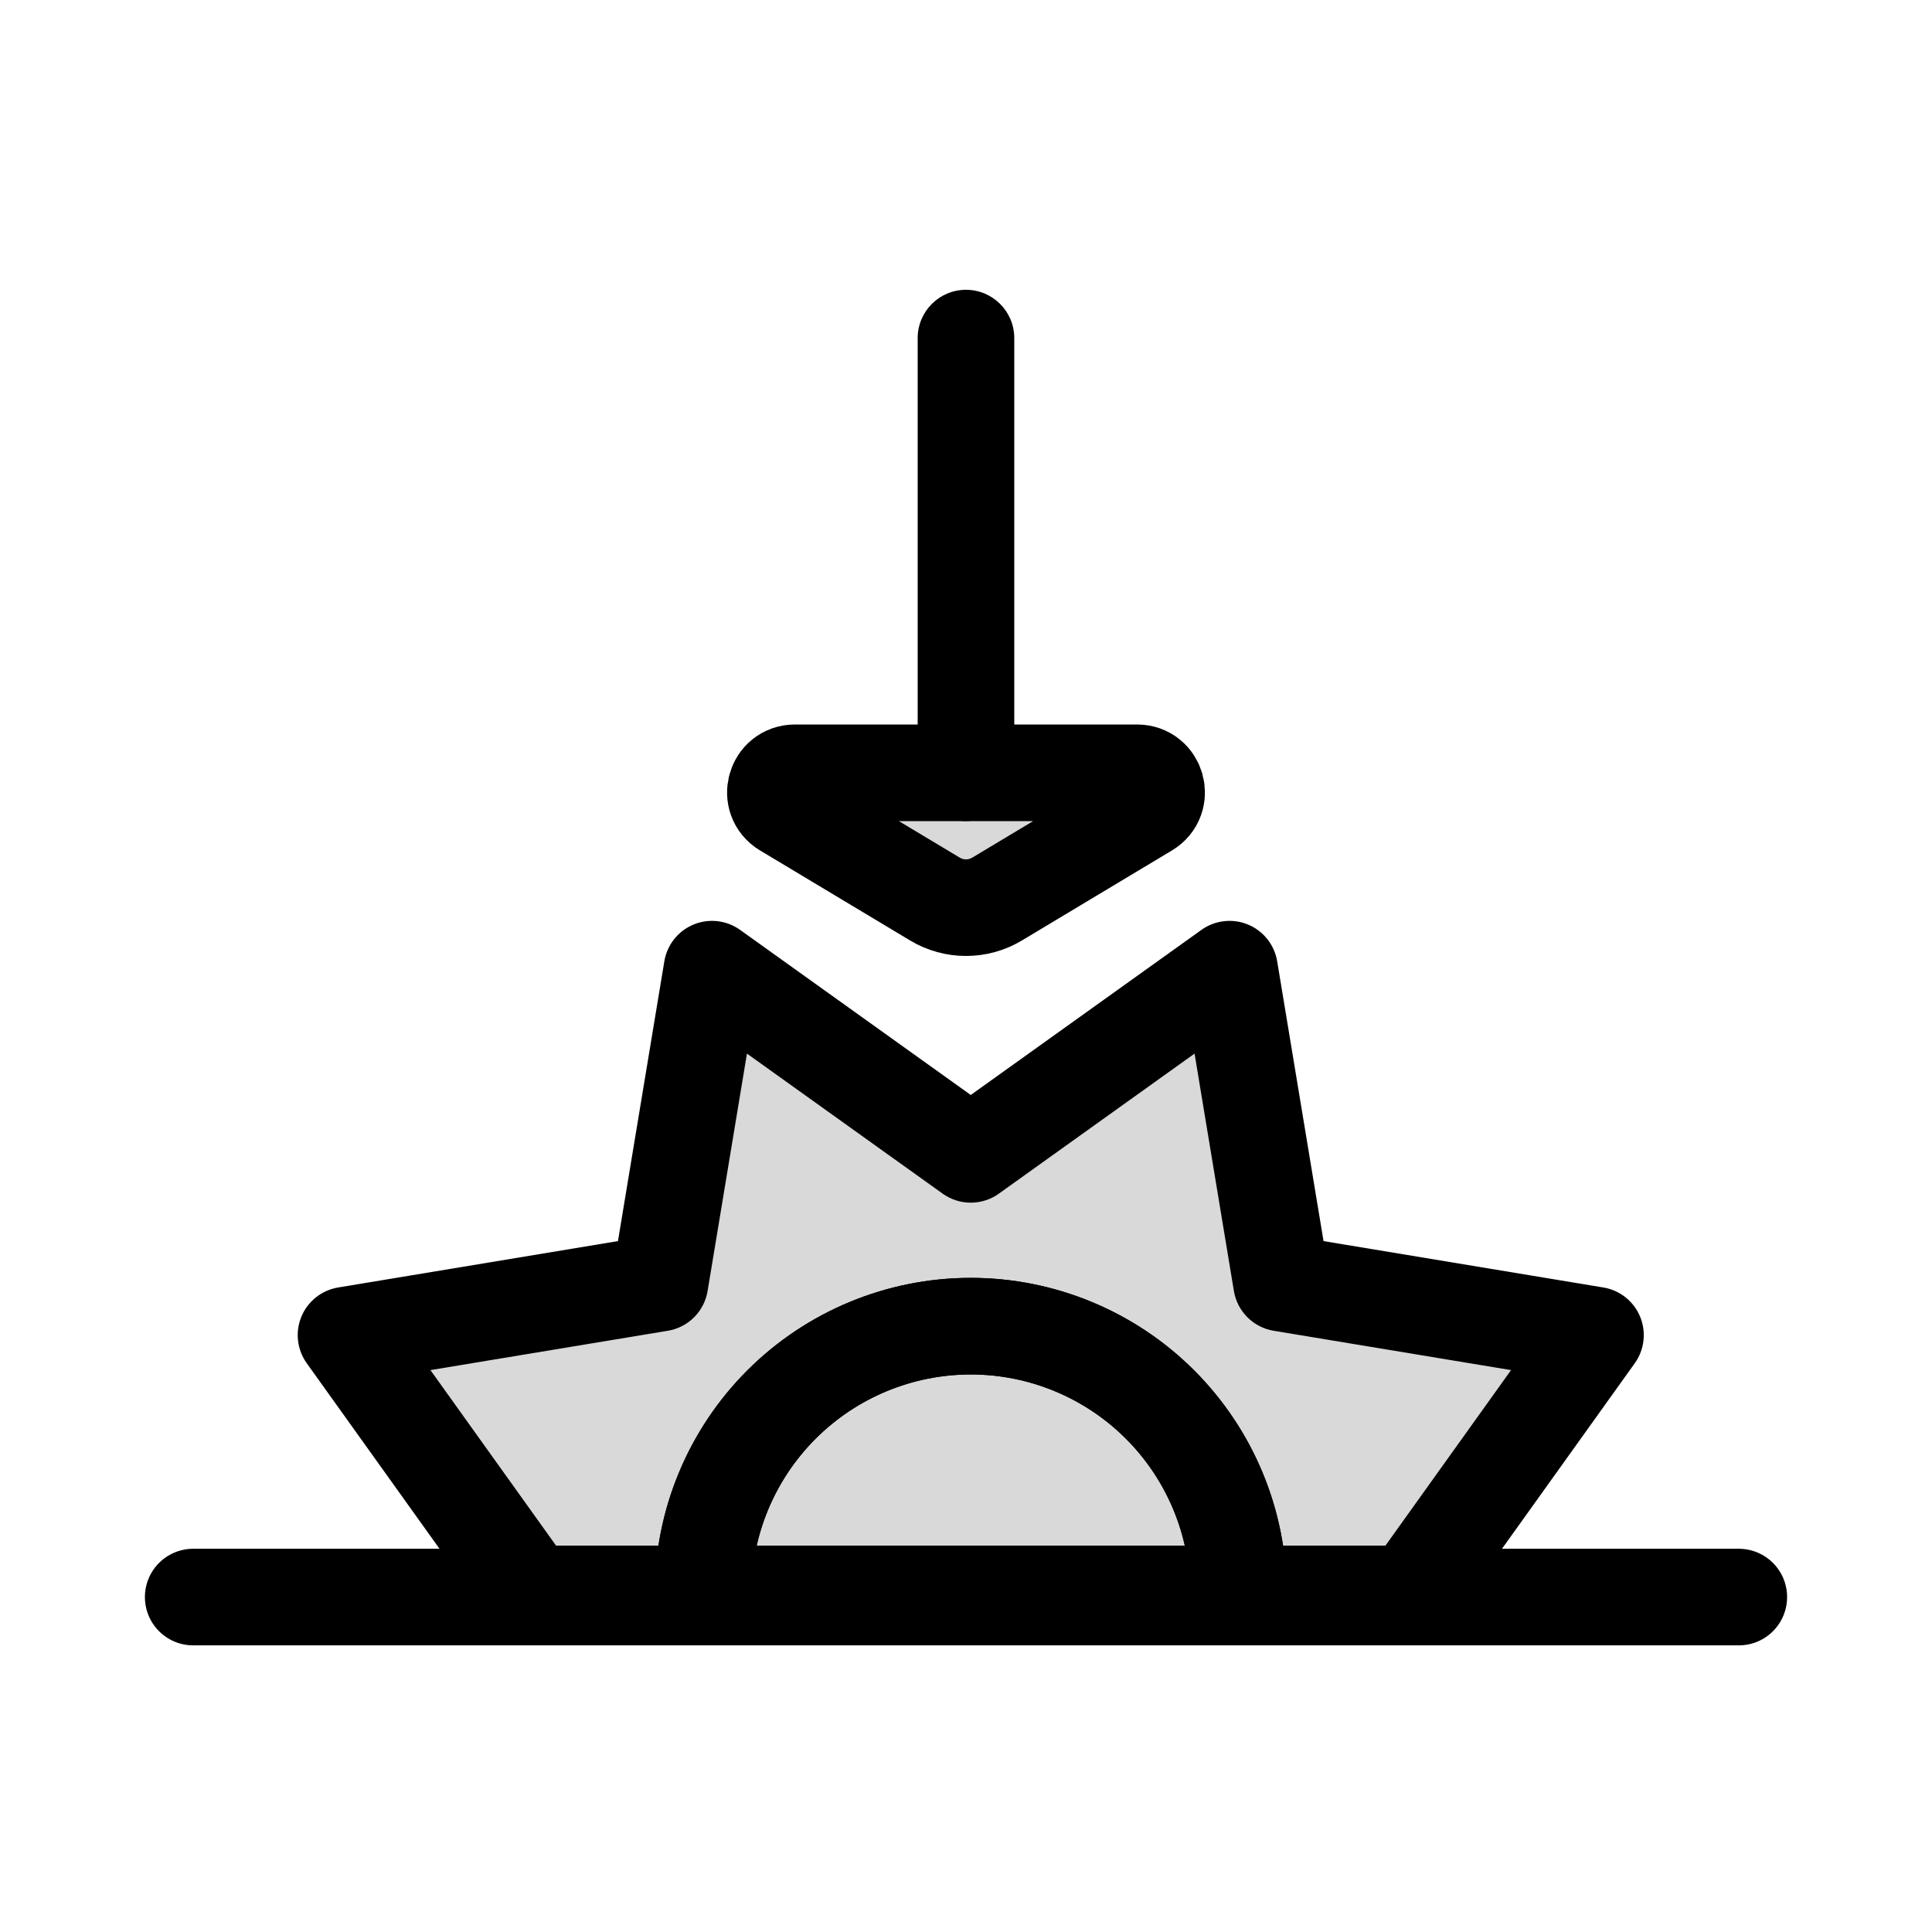 <svg viewBox="0 0 80 80" fill="none">
  <path fill-rule="evenodd" clip-rule="evenodd" d="M29.482 40.131L40.197 47.8L50.912 40.131L53.066 53.131L66.065 55.285L58.397 66L58.397 66H51.283C51.283 66 51.283 66 51.283 66C51.283 63.06 50.115 60.24 48.036 58.161C45.957 56.081 43.137 54.913 40.197 54.913C37.256 54.913 34.437 56.081 32.357 58.161C30.278 60.24 29.11 63.06 29.11 66C29.11 66 29.11 66 29.11 66H21.997L21.997 66L14.328 55.285L27.327 53.131L29.482 40.131Z" fill="currentColor" fill-opacity="0.15" />
  <path d="M40.197 47.8L39.033 49.426C39.729 49.925 40.665 49.925 41.361 49.426L40.197 47.8ZM29.482 40.131L30.646 38.505C30.084 38.103 29.354 38.019 28.716 38.284C28.078 38.548 27.622 39.123 27.509 39.804L29.482 40.131ZM50.912 40.131L52.885 39.804C52.772 39.123 52.315 38.548 51.677 38.284C51.039 38.019 50.31 38.103 49.748 38.505L50.912 40.131ZM53.066 53.131L51.093 53.458C51.233 54.302 51.895 54.964 52.739 55.104L53.066 53.131ZM66.065 55.285L67.692 56.449C68.094 55.887 68.177 55.158 67.913 54.52C67.649 53.881 67.074 53.425 66.392 53.312L66.065 55.285ZM58.397 66L56.77 64.836C56.277 65.526 56.272 66.452 56.758 67.147L58.397 66ZM58.397 66V68C59.143 68 59.826 67.585 60.171 66.924C60.515 66.262 60.463 65.464 60.035 64.853L58.397 66ZM51.283 66H49.283C49.283 67.105 50.179 68 51.283 68V66ZM48.036 58.161L49.45 56.746L48.036 58.161ZM32.357 58.161L33.772 59.575H33.772L32.357 58.161ZM29.11 66V68C30.215 68 31.11 67.105 31.11 66H29.11ZM21.997 66L20.372 64.834C19.935 65.443 19.875 66.246 20.217 66.913C20.56 67.58 21.247 68 21.997 68V66ZM21.997 66L23.621 67.166C24.121 66.47 24.122 65.533 23.623 64.836L21.997 66ZM14.328 55.285L14.001 53.312C13.32 53.425 12.745 53.881 12.48 54.52C12.216 55.158 12.3 55.887 12.702 56.449L14.328 55.285ZM27.327 53.131L27.654 55.104C28.499 54.964 29.161 54.302 29.3 53.458L27.327 53.131ZM41.361 46.174L30.646 38.505L28.318 41.758L39.033 49.426L41.361 46.174ZM49.748 38.505L39.033 46.174L41.361 49.426L52.076 41.758L49.748 38.505ZM55.039 52.804L52.885 39.804L48.939 40.458L51.093 53.458L55.039 52.804ZM66.392 53.312L53.393 51.157L52.739 55.104L65.738 57.258L66.392 53.312ZM60.023 67.164L67.692 56.449L64.439 54.121L56.77 64.836L60.023 67.164ZM60.035 64.853L60.035 64.853L56.758 67.147L56.758 67.147L60.035 64.853ZM51.283 68H58.397V64H51.283V68ZM53.283 66V66C53.283 66 53.283 66 53.283 66C53.283 66 53.283 66 53.283 66C53.283 66 53.283 66 53.283 66C53.283 66 53.283 66 53.283 66C53.283 66 53.283 66 53.283 66C53.283 66 53.283 66 53.283 66V66V66C53.283 66 53.283 66 53.283 66C53.283 66 53.283 66 53.283 66C53.283 66 53.283 66 53.283 66C53.283 66 53.283 66 53.283 66C53.283 66 53.283 66 53.283 66V66V66V66C53.283 66 53.283 66 53.283 66C53.283 66 53.283 66 53.283 66C53.283 66 53.283 66 53.283 66C53.283 66 53.283 66 53.283 66C53.283 66 53.283 66 53.283 66V66V66V66C53.283 66 53.283 66 53.283 66C53.283 66 53.283 66 53.283 66C53.283 66 53.283 66 53.283 66C53.283 66 53.283 66 53.283 66C53.283 66 53.283 66 53.283 66V66V66V66C53.283 66 53.283 66 53.283 66C53.283 66 53.283 66 53.283 66C53.283 66 53.283 66 53.283 66C53.283 66 53.283 66 53.283 66C53.283 66 53.283 66 53.283 66V66H49.283V66C49.283 66 49.283 66 49.283 66C49.283 66 49.283 66 49.283 66C49.283 66 49.283 66 49.283 66C49.283 66 49.283 66 49.283 66C49.283 66 49.283 66 49.283 66V66V66V66C49.283 66 49.283 66 49.283 66C49.283 66 49.283 66 49.283 66C49.283 66 49.283 66 49.283 66C49.283 66 49.283 66 49.283 66C49.283 66 49.283 66 49.283 66V66V66V66C49.283 66 49.283 66 49.283 66C49.283 66 49.283 66 49.283 66C49.283 66 49.283 66 49.283 66C49.283 66 49.283 66 49.283 66C49.283 66 49.283 66 49.283 66V66V66V66C49.283 66 49.283 66 49.283 66C49.283 66 49.283 66 49.283 66C49.283 66 49.283 66 49.283 66C49.283 66 49.283 66 49.283 66C49.283 66 49.283 66 49.283 66V66V66C49.283 66 49.283 66 49.283 66C49.283 66 49.283 66 49.283 66C49.283 66 49.283 66 49.283 66C49.283 66 49.283 66 49.283 66C49.283 66 49.283 66 49.283 66C49.283 66 49.283 66 49.283 66V66H53.283ZM53.283 66C53.283 62.529 51.904 59.201 49.45 56.746L46.622 59.575C48.326 61.279 49.283 63.59 49.283 66H53.283ZM49.45 56.746C46.996 54.292 43.667 52.913 40.197 52.913V56.913C42.607 56.913 44.918 57.871 46.622 59.575L49.45 56.746ZM40.197 52.913C36.726 52.913 33.397 54.292 30.943 56.746L33.772 59.575C35.476 57.871 37.787 56.913 40.197 56.913V52.913ZM30.943 56.746C28.489 59.201 27.11 62.529 27.11 66H31.11C31.11 63.59 32.068 61.279 33.772 59.575L30.943 56.746ZM27.11 66V66C27.11 66 27.11 66 27.11 66C27.11 66 27.11 66 27.11 66C27.11 66 27.11 66 27.11 66C27.11 66 27.11 66 27.11 66C27.11 66 27.11 66 27.11 66V66V66V66C27.11 66 27.11 66 27.11 66C27.11 66 27.11 66 27.11 66C27.11 66 27.11 66 27.11 66C27.11 66 27.11 66 27.11 66C27.11 66 27.11 66 27.11 66V66V66V66C27.11 66 27.11 66 27.11 66C27.11 66 27.11 66 27.11 66C27.11 66 27.11 66 27.11 66C27.11 66 27.11 66 27.11 66C27.11 66 27.11 66 27.11 66V66V66V66C27.11 66 27.11 66 27.11 66C27.11 66 27.11 66 27.11 66C27.11 66 27.11 66 27.11 66C27.11 66 27.11 66 27.11 66C27.11 66 27.11 66 27.11 66V66V66C27.11 66 27.11 66 27.11 66C27.11 66 27.11 66 27.11 66C27.11 66 27.11 66 27.11 66C27.11 66 27.11 66 27.11 66C27.11 66 27.11 66 27.11 66C27.11 66 27.11 66 27.11 66V66H31.11V66C31.11 66 31.11 66 31.11 66C31.11 66 31.11 66 31.11 66C31.11 66 31.11 66 31.11 66C31.11 66 31.11 66 31.11 66C31.11 66 31.11 66 31.11 66C31.11 66 31.11 66 31.11 66V66V66C31.11 66 31.11 66 31.11 66C31.11 66 31.11 66 31.11 66C31.11 66 31.11 66 31.11 66C31.11 66 31.11 66 31.11 66C31.11 66 31.11 66 31.11 66V66V66V66C31.11 66 31.11 66 31.11 66C31.11 66 31.11 66 31.11 66C31.11 66 31.11 66 31.11 66C31.11 66 31.11 66 31.11 66C31.11 66 31.11 66 31.11 66V66V66V66C31.11 66 31.11 66 31.11 66C31.11 66 31.11 66 31.11 66C31.11 66 31.11 66 31.11 66C31.11 66 31.11 66 31.11 66C31.11 66 31.11 66 31.11 66V66V66V66C31.11 66 31.11 66 31.11 66C31.11 66 31.11 66 31.11 66C31.11 66 31.11 66 31.11 66C31.11 66 31.11 66 31.11 66C31.11 66 31.11 66 31.11 66V66H27.11ZM21.997 68H29.11V64H21.997V68ZM20.372 64.834L20.372 64.834L23.621 67.166L23.621 67.166L20.372 64.834ZM12.702 56.449L20.37 67.164L23.623 64.836L15.954 54.121L12.702 56.449ZM27 51.157L14.001 53.312L14.655 57.258L27.654 55.104L27 51.157ZM27.509 39.804L25.354 52.804L29.3 53.458L31.455 40.458L27.509 39.804Z" fill="currentColor" />
  <path fill-rule="evenodd" clip-rule="evenodd" d="M40.197 54.914C37.256 54.914 34.437 56.082 32.357 58.161C30.278 60.24 29.11 63.06 29.11 66C29.11 66 29.11 66 29.11 66H51.283C51.283 66 51.283 66 51.283 66C51.283 63.06 50.115 60.24 48.036 58.161C45.957 56.082 43.137 54.914 40.197 54.914Z" fill="currentColor" fill-opacity="0.15" />
  <path d="M32.357 58.161L30.943 56.746L30.943 56.746L32.357 58.161ZM29.11 66H27.11C27.11 67.105 28.006 68 29.11 68V66ZM51.283 66V68C52.388 68 53.283 67.105 53.283 66H51.283ZM48.036 58.161L49.45 56.746V56.746L48.036 58.161ZM33.772 59.575C35.476 57.871 37.787 56.914 40.197 56.914V52.914C36.726 52.914 33.397 54.292 30.943 56.746L33.772 59.575ZM31.11 66C31.11 63.59 32.068 61.279 33.772 59.575L30.943 56.746C28.489 59.201 27.11 62.529 27.11 66H31.11ZM31.11 66C31.11 66 31.11 66 31.11 66C31.11 66 31.11 66 31.11 66H27.11C27.11 66 27.11 66 27.11 66C27.11 66 27.11 66 27.11 66H31.11ZM29.11 68H51.283V64H29.11V68ZM49.283 66C49.283 66 49.283 66 49.283 66C49.283 66 49.283 66 49.283 66V66C49.283 66 49.283 66 49.283 66V66C49.283 66 49.283 66 49.283 66C49.283 66 49.283 66 49.283 66V66C49.283 66 49.283 66 49.283 66V66C49.283 66 49.283 66 49.283 66C49.283 66 49.283 66 49.283 66V66C49.283 66 49.283 66 49.283 66C49.283 66 49.283 66 49.283 66V66C49.283 66 49.283 66 49.283 66C49.283 66 49.283 66 49.283 66V66C49.283 66 49.283 66 49.283 66C49.283 66 49.283 66 49.283 66V66C49.283 66 49.283 66 49.283 66C49.283 66 49.283 66 49.283 66V66C49.283 66 49.283 66 49.283 66C49.283 66 49.283 66 49.283 66V66C49.283 66 49.283 66 49.283 66C49.283 66 49.283 66 49.283 66V66C49.283 66 49.283 66 49.283 66C49.283 66 49.283 66 49.283 66V66C49.283 66 49.283 66 49.283 66C49.283 66 49.283 66 49.283 66V66C49.283 66 49.283 66 49.283 66C49.283 66 49.283 66 49.283 66C49.283 66 49.283 66 49.283 66V66C49.283 66 49.283 66 49.283 66C49.283 66 49.283 66 49.283 66V66C49.283 66 49.283 66 49.283 66C49.283 66 49.283 66 49.283 66V66C49.283 66 49.283 66 49.283 66C49.283 66 49.283 66 49.283 66V66C49.283 66 49.283 66 49.283 66C49.283 66 49.283 66 49.283 66V66C49.283 66 49.283 66 49.283 66C49.283 66 49.283 66 49.283 66V66C49.283 66 49.283 66 49.283 66C49.283 66 49.283 66 49.283 66V66C49.283 66 49.283 66 49.283 66C49.283 66 49.283 66 49.283 66V66C49.283 66 49.283 66 49.283 66C49.283 66 49.283 66 49.283 66V66C49.283 66 49.283 66 49.283 66C49.283 66 49.283 66 49.283 66V66C49.283 66 49.283 66 49.283 66V66C49.283 66 49.283 66 49.283 66C49.283 66 49.283 66 49.283 66V66C49.283 66 49.283 66 49.283 66V66C49.283 66 49.283 66 49.283 66C49.283 66 49.283 66 49.283 66H53.283C53.283 66 53.283 66 53.283 66C53.283 66 53.283 66 53.283 66V66C53.283 66 53.283 66 53.283 66V66C53.283 66 53.283 66 53.283 66C53.283 66 53.283 66 53.283 66V66C53.283 66 53.283 66 53.283 66V66C53.283 66 53.283 66 53.283 66C53.283 66 53.283 66 53.283 66V66C53.283 66 53.283 66 53.283 66C53.283 66 53.283 66 53.283 66V66C53.283 66 53.283 66 53.283 66C53.283 66 53.283 66 53.283 66V66C53.283 66 53.283 66 53.283 66C53.283 66 53.283 66 53.283 66V66C53.283 66 53.283 66 53.283 66C53.283 66 53.283 66 53.283 66V66C53.283 66 53.283 66 53.283 66C53.283 66 53.283 66 53.283 66V66C53.283 66 53.283 66 53.283 66C53.283 66 53.283 66 53.283 66V66C53.283 66 53.283 66 53.283 66C53.283 66 53.283 66 53.283 66V66C53.283 66 53.283 66 53.283 66C53.283 66 53.283 66 53.283 66V66C53.283 66 53.283 66 53.283 66C53.283 66 53.283 66 53.283 66C53.283 66 53.283 66 53.283 66V66C53.283 66 53.283 66 53.283 66C53.283 66 53.283 66 53.283 66V66C53.283 66 53.283 66 53.283 66C53.283 66 53.283 66 53.283 66V66C53.283 66 53.283 66 53.283 66C53.283 66 53.283 66 53.283 66V66C53.283 66 53.283 66 53.283 66C53.283 66 53.283 66 53.283 66V66C53.283 66 53.283 66 53.283 66C53.283 66 53.283 66 53.283 66V66C53.283 66 53.283 66 53.283 66C53.283 66 53.283 66 53.283 66V66C53.283 66 53.283 66 53.283 66C53.283 66 53.283 66 53.283 66V66C53.283 66 53.283 66 53.283 66C53.283 66 53.283 66 53.283 66V66C53.283 66 53.283 66 53.283 66C53.283 66 53.283 66 53.283 66V66C53.283 66 53.283 66 53.283 66V66C53.283 66 53.283 66 53.283 66C53.283 66 53.283 66 53.283 66V66C53.283 66 53.283 66 53.283 66V66C53.283 66 53.283 66 53.283 66C53.283 66 53.283 66 53.283 66H49.283ZM46.622 59.575C48.326 61.279 49.283 63.59 49.283 66H53.283C53.283 62.529 51.905 59.201 49.45 56.746L46.622 59.575ZM40.197 56.914C42.607 56.914 44.918 57.871 46.622 59.575L49.45 56.746C46.996 54.292 43.668 52.914 40.197 52.914V56.914Z" fill="currentColor" />
  <path d="M8 66.131H72" stroke="currentColor" stroke-width="4" stroke-linecap="round" stroke-linejoin="round" />
  <path d="M41.999 32C41.999 33.105 41.103 34 39.999 34C38.894 34 37.999 33.105 37.999 32H41.999ZM37.999 14C37.999 12.895 38.894 12 39.999 12C41.103 12 41.999 12.895 41.999 14L37.999 14ZM37.999 32V14L41.999 14V32H37.999Z" fill="currentColor" />
  <path d="M47.084 32L32.916 32C32.096 32 31.798 33.079 32.5 33.5L38.714 37.228C39.505 37.703 40.495 37.703 41.286 37.228L47.5 33.5C48.202 33.079 47.904 32 47.084 32Z" fill="currentColor" fill-opacity="0.15" stroke="currentColor" stroke-width="4" stroke-linecap="round" stroke-linejoin="round" />
</svg>